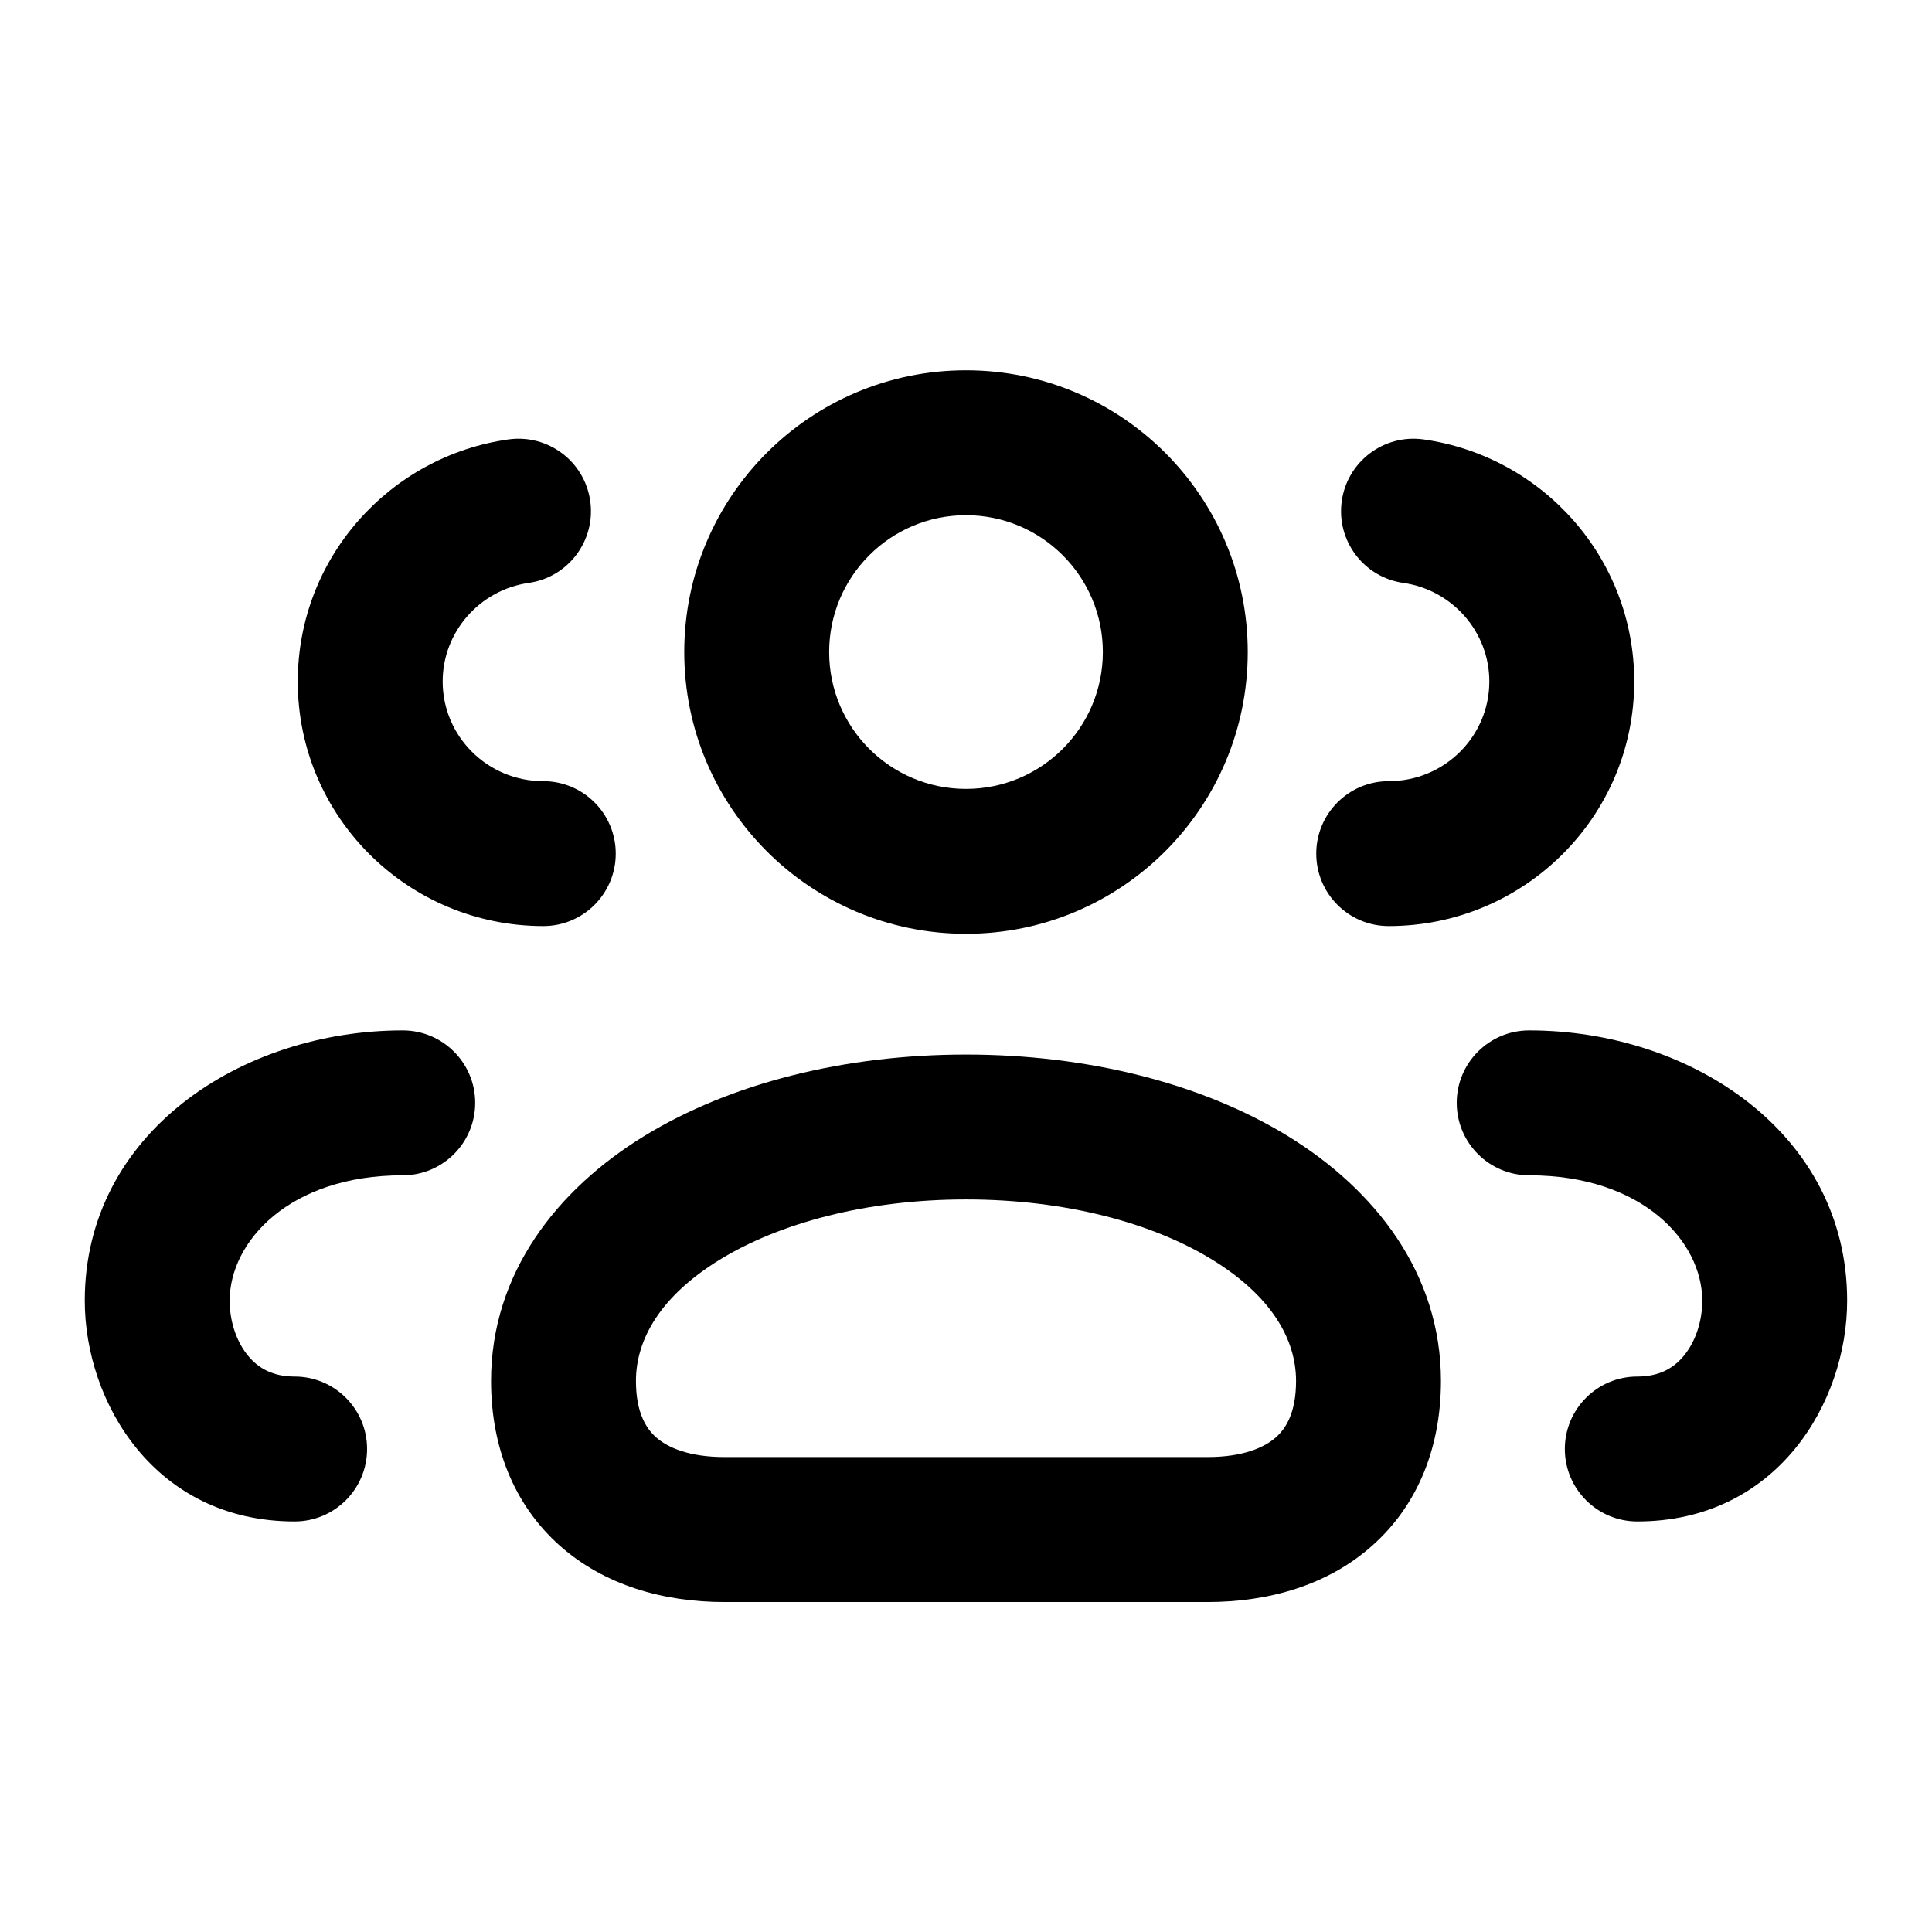 <svg fill="none" height="24" viewBox="0 0 24 24" width="24" xmlns="http://www.w3.org/2000/svg"><g fill="currentColor"><path clip-rule="evenodd" d="m8.5 8.1c0-1.933 1.567-3.5 3.5-3.5s3.5 1.567 3.5 3.5c0 1.933-1.567 3.5-3.5 3.5s-3.5-1.567-3.5-3.5zm3.5 1.7c-.939 0-1.7-.761-1.7-1.7 0-.939.761-1.7 1.7-1.7s1.7.761 1.7 1.7c0 .939-.761 1.7-1.7 1.7z" fill-rule="evenodd"/><path clip-rule="evenodd" d="m12 13.1c-1.504 0-2.926.354-4.002 1.015-1.078.662-1.898 1.702-1.898 3.04 0 .809.278 1.532.851 2.043.558.497 1.294.703 2.049.703h6c.755 0 1.491-.205 2.049-.703.573-.51.851-1.233.851-2.043 0-1.337-.82-2.377-1.898-3.04-1.077-.661-2.498-1.015-4.002-1.015zm-4.1 4.055c0-.517.305-1.054 1.04-1.506.736-.452 1.815-.749 3.06-.749s2.324.296 3.06.749c.735.452 1.04.989 1.04 1.506 0 .386-.121.586-.249.699-.142.126-.406.246-.851.246h-6c-.445 0-.709-.12-.851-.246-.127-.113-.249-.313-.249-.699z" fill-rule="evenodd"/><path d="m5.903 13.7c0-.497-.403-.9-.9-.9-2.007 0-3.95 1.276-3.95 3.357 0 1.263.87 2.743 2.607 2.743.497 0 .9-.403.9-.9s-.403-.9-.9-.9c-.272 0-.45-.104-.575-.254-.14-.167-.232-.417-.232-.689 0-.731.739-1.557 2.15-1.557.497 0 .9-.403.9-.9z"/><path d="m6.314 5.459c.492-.07.948.272 1.018.764s-.272.948-.764 1.018c-.608.087-1.069.607-1.069 1.225 0 .679.555 1.238 1.25 1.238.497 0 .9.403.9.9 0 .497-.403.9-.9.9-1.68 0-3.05-1.356-3.05-3.038 0-1.535 1.14-2.797 2.614-3.007z"/><path d="m18.096 13.7c0-.497.403-.9.9-.9 2.007 0 3.95 1.276 3.95 3.357 0 1.263-.87 2.743-2.607 2.743-.497 0-.9-.403-.9-.9s.403-.9.9-.9c.272 0 .45-.104.575-.254.14-.167.232-.417.232-.689 0-.731-.739-1.557-2.15-1.557-.497 0-.9-.403-.9-.9z"/><path d="m17.686 5.459c-.492-.07-.948.272-1.018.764s.272.948.764 1.018c.608.087 1.069.607 1.069 1.225 0 .679-.555 1.238-1.25 1.238-.497 0-.9.403-.9.9 0 .497.403.9.9.9 1.68 0 3.05-1.356 3.05-3.038 0-1.535-1.14-2.797-2.614-3.007z"/></g></svg>
